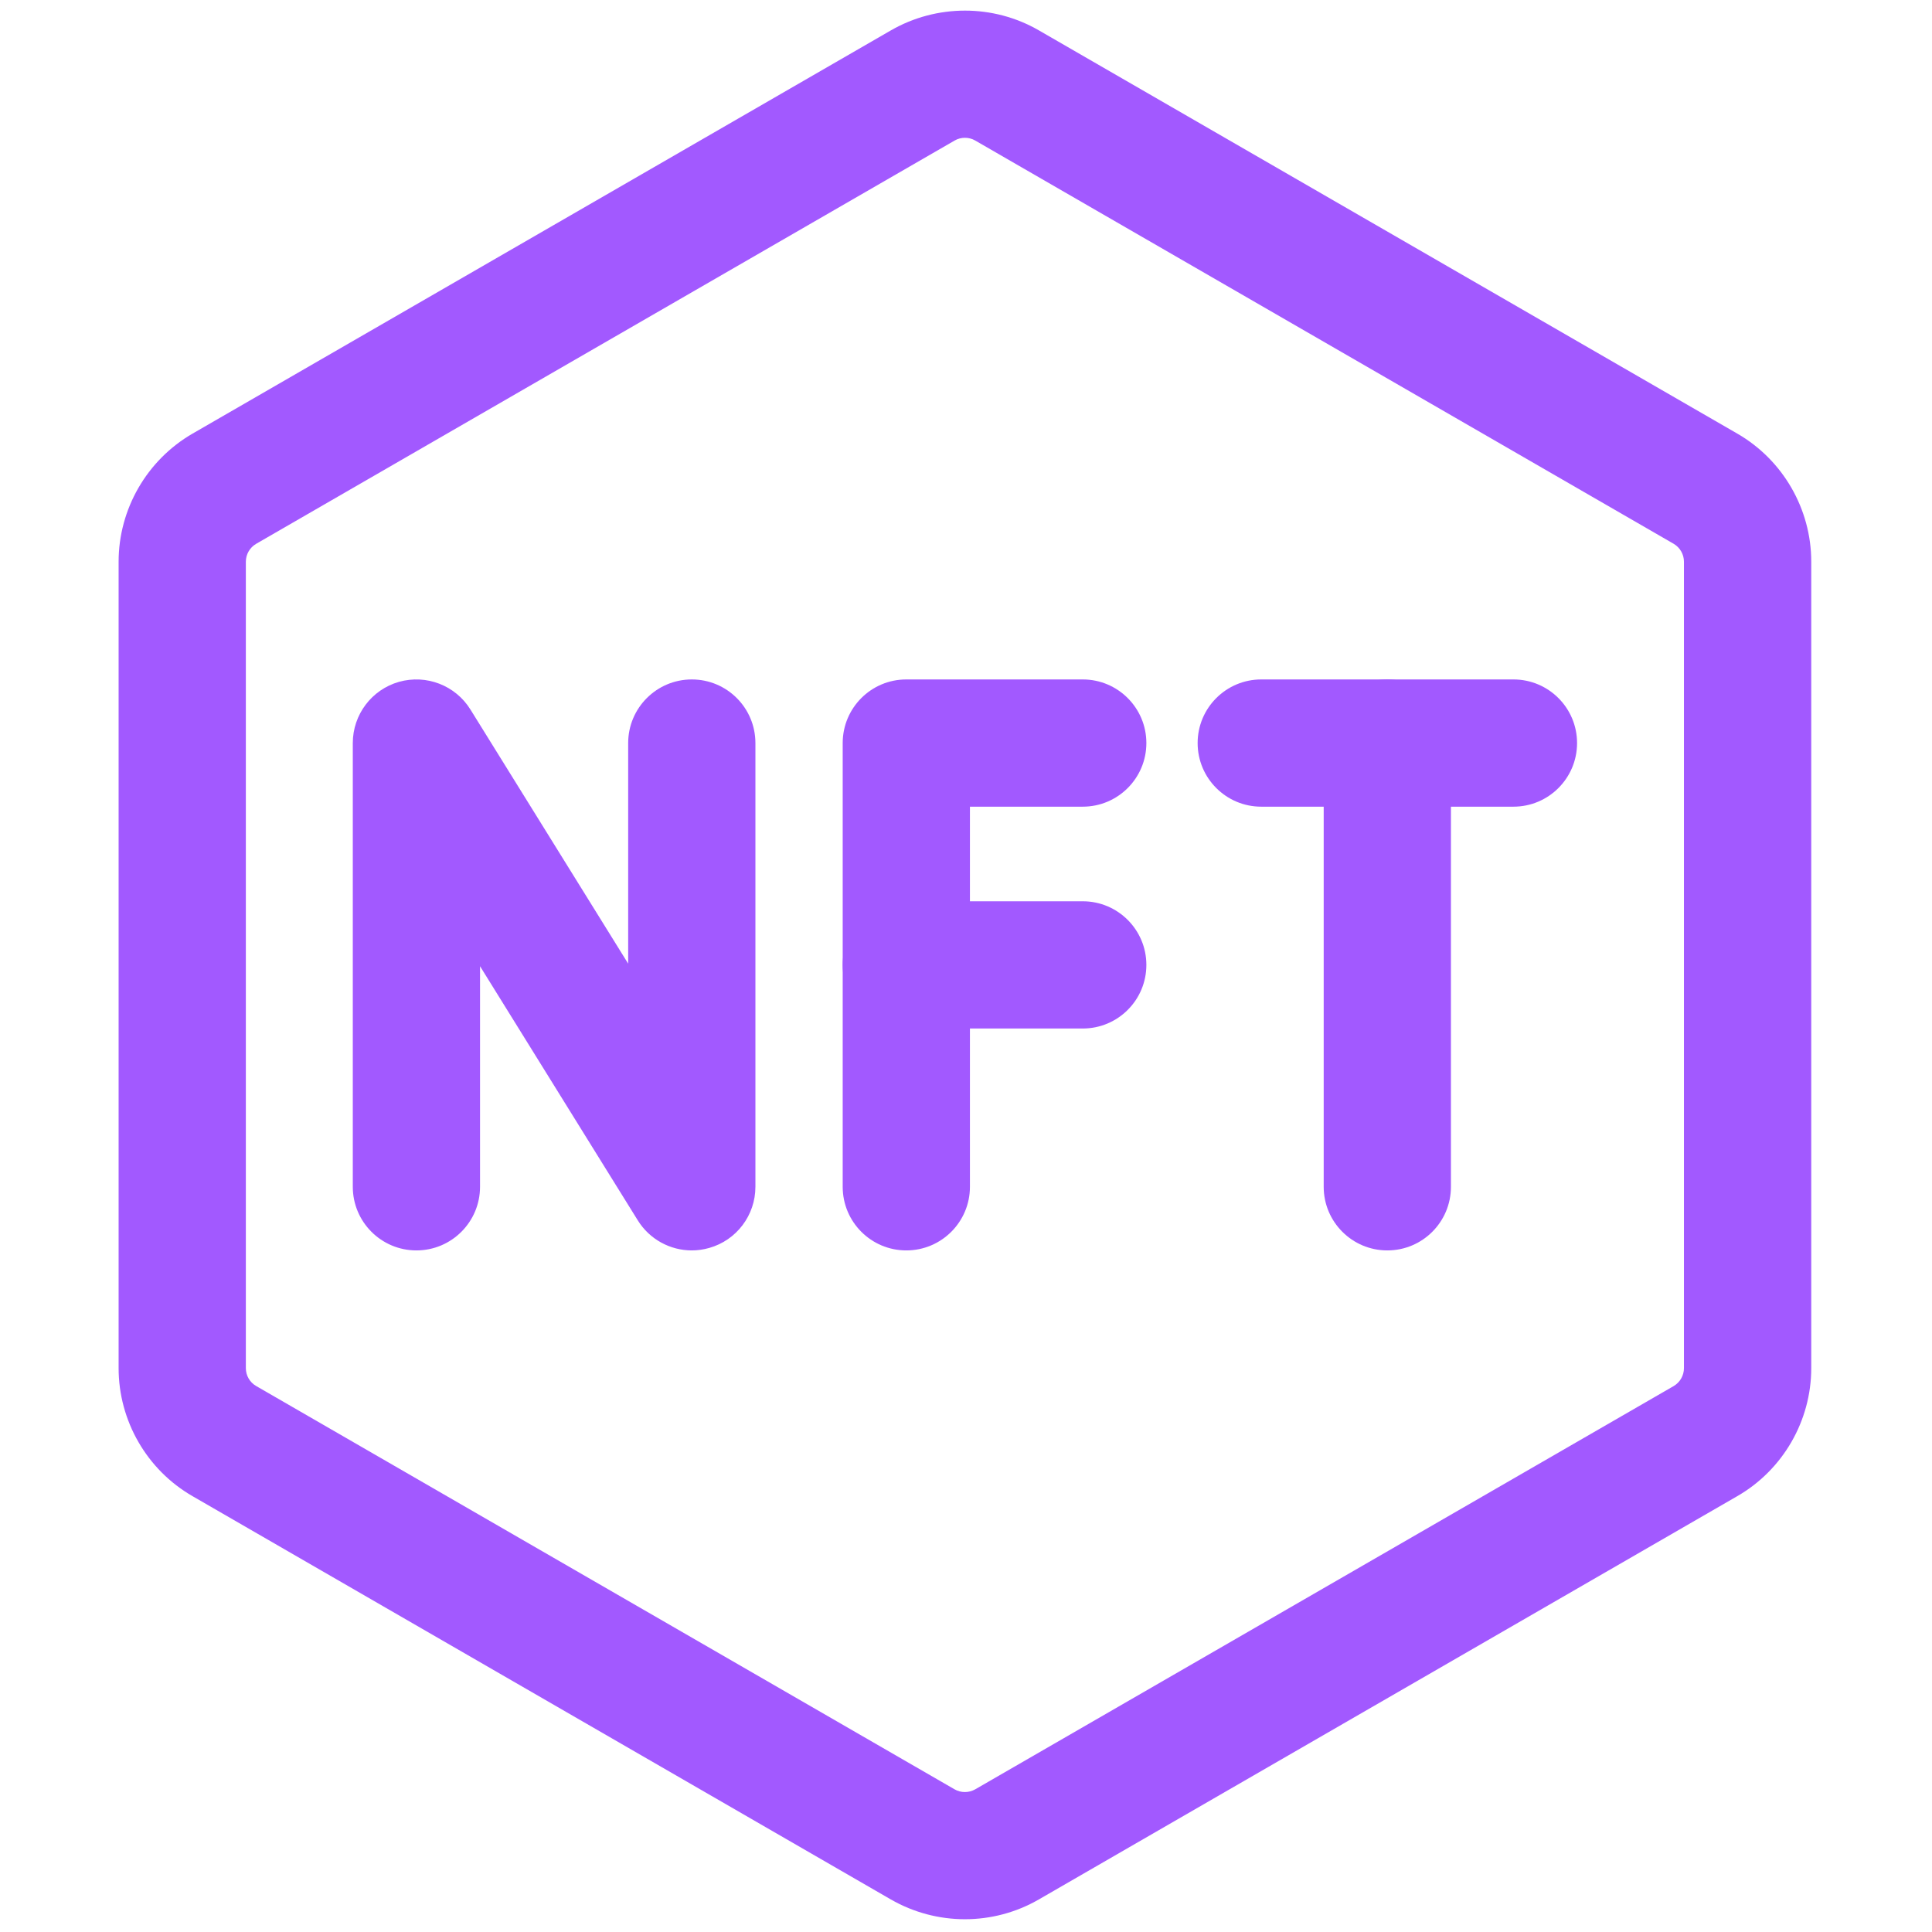 <svg width="28" height="28" viewBox="0 0 28 28" fill="none" xmlns="http://www.w3.org/2000/svg">
<path d="M13.984 27.815C13.614 27.815 13.243 27.719 12.912 27.529L2.791 21.684C2.129 21.303 1.719 20.592 1.719 19.828V8.141C1.719 7.377 2.13 6.666 2.791 6.284L12.912 0.44C13.574 0.059 14.395 0.058 15.056 0.44L25.178 6.284C25.839 6.665 26.25 7.377 26.25 8.14V19.828C26.25 20.592 25.839 21.303 25.177 21.684L15.056 27.528C14.726 27.719 14.355 27.815 13.984 27.815ZM13.984 1.997C13.933 1.997 13.881 2.01 13.835 2.037L3.713 7.881C3.62 7.935 3.563 8.034 3.563 8.141V19.828C3.563 19.935 3.62 20.034 3.712 20.087L13.834 25.932C13.926 25.985 14.041 25.985 14.134 25.932L24.256 20.088C24.348 20.034 24.405 19.935 24.405 19.828V8.141C24.405 8.034 24.348 7.935 24.256 7.881L14.134 2.037C14.088 2.01 14.036 1.997 13.984 1.997Z" fill="#A259FF"/>
<path d="M10.026 18.122C9.713 18.122 9.414 17.962 9.243 17.686L6.957 14.003V17.2C6.957 17.709 6.544 18.122 6.035 18.122C5.526 18.122 5.113 17.709 5.113 17.2V10.769C5.113 10.357 5.386 9.995 5.782 9.882C6.179 9.77 6.601 9.933 6.818 10.283L9.104 13.966V10.769C9.104 10.26 9.517 9.847 10.026 9.847C10.536 9.847 10.948 10.26 10.948 10.769V17.2C10.948 17.612 10.675 17.974 10.279 18.086C10.195 18.11 10.11 18.122 10.026 18.122Z" fill="#A259FF"/>
<path d="M13.135 18.122C12.625 18.122 12.213 17.709 12.213 17.2V10.769C12.213 10.26 12.625 9.847 13.135 9.847H15.692C16.201 9.847 16.614 10.26 16.614 10.769C16.614 11.278 16.201 11.691 15.692 11.691H14.057V17.2C14.057 17.709 13.644 18.122 13.135 18.122Z" fill="#A259FF"/>
<path d="M15.692 14.906H13.135C12.625 14.906 12.213 14.494 12.213 13.984C12.213 13.475 12.625 13.062 13.135 13.062H15.692C16.201 13.062 16.614 13.475 16.614 13.984C16.614 14.494 16.201 14.906 15.692 14.906Z" fill="#A259FF"/>
<path d="M21.934 11.691H18.279C17.77 11.691 17.357 11.278 17.357 10.769C17.357 10.26 17.77 9.847 18.279 9.847H21.934C22.443 9.847 22.856 10.26 22.856 10.769C22.856 11.278 22.443 11.691 21.934 11.691Z" fill="#A259FF"/>
<path d="M20.106 18.122C19.597 18.122 19.184 17.709 19.184 17.2V10.769C19.184 10.26 19.597 9.847 20.106 9.847C20.615 9.847 21.028 10.26 21.028 10.769V17.2C21.028 17.709 20.616 18.122 20.106 18.122Z" fill="#A259FF"/>
</svg>
